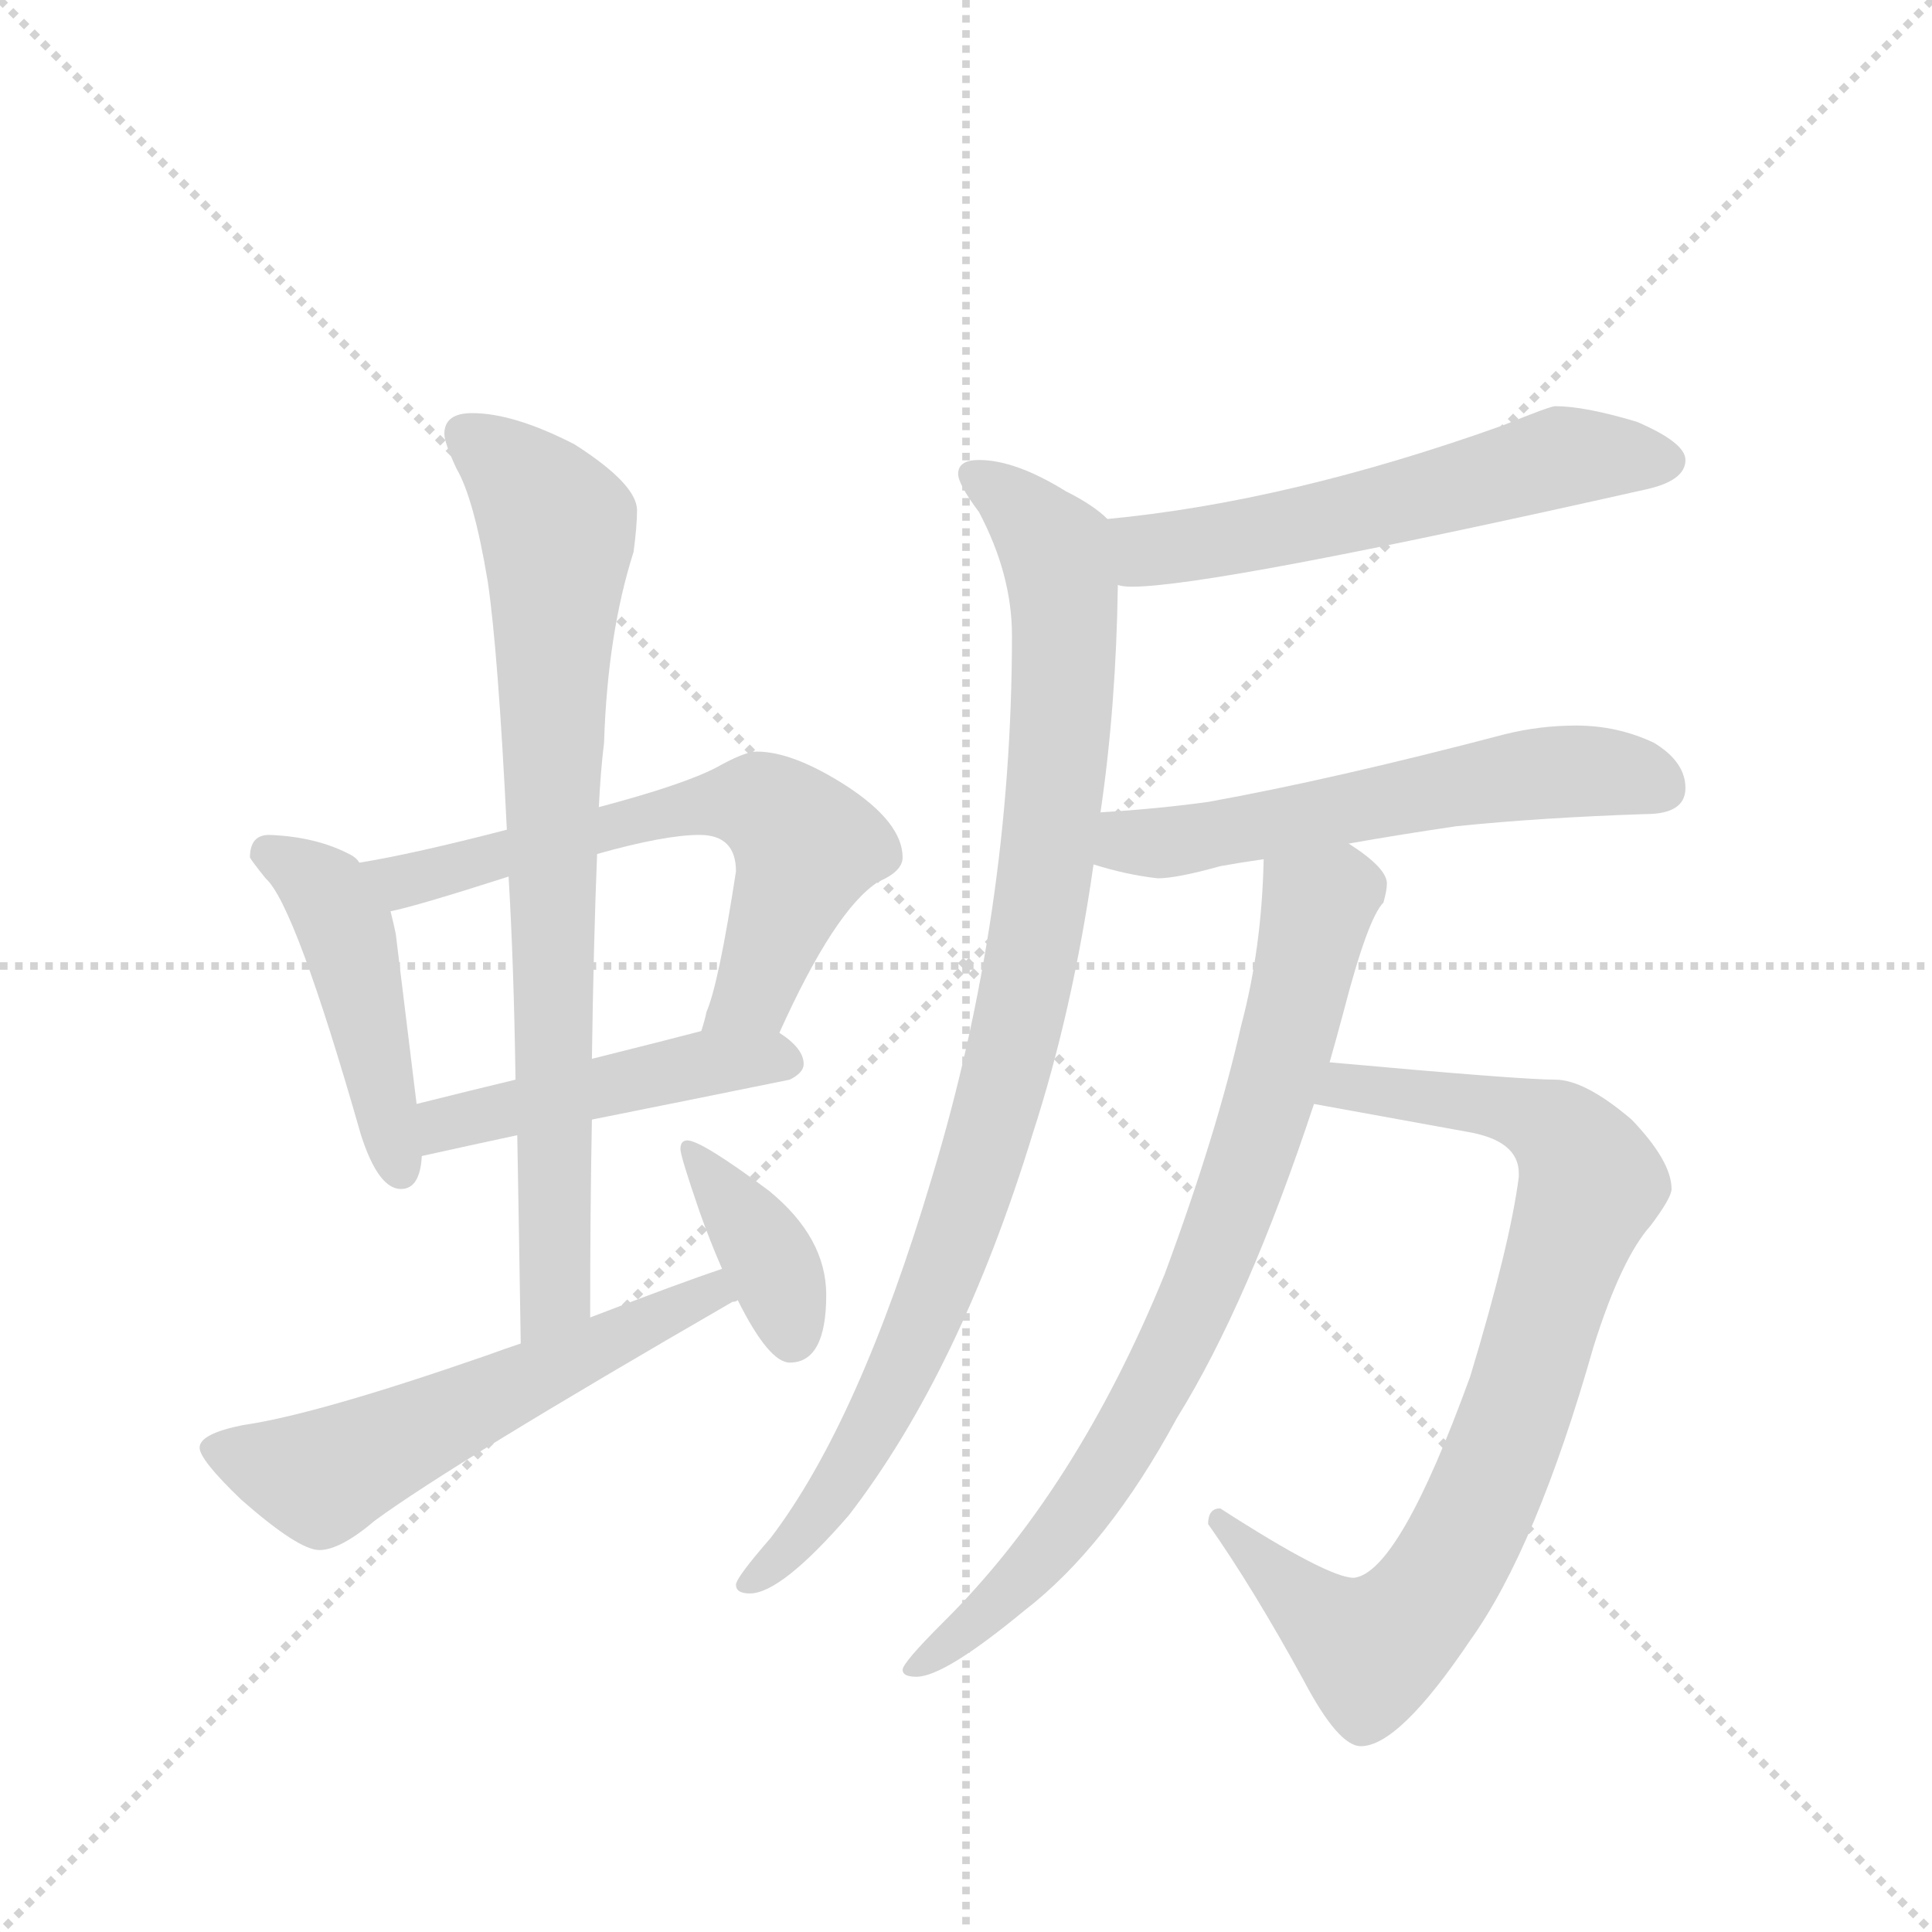 <svg version="1.1" viewBox="0 0 1024 1024" xmlns="http://www.w3.org/2000/svg">
  <g stroke="lightgray" stroke-dasharray="1,1" stroke-width="1" transform="scale(4, 4)">
    <line x1="0" y1="0" x2="256" y2="256"></line>
    <line x1="256" y1="0" x2="0" y2="256"></line>
    <line x1="128" y1="0" x2="128" y2="256"></line>
    <line x1="0" y1="128" x2="256" y2="128"></line>
  </g>
  <g transform="scale(0.92, -0.92) translate(60, -900)">
    <style type="text/css">
      
        @keyframes keyframes0 {
          from {
            stroke: blue;
            stroke-dashoffset: 463;
            stroke-width: 128;
          }
          60% {
            animation-timing-function: step-end;
            stroke: blue;
            stroke-dashoffset: 0;
            stroke-width: 128;
          }
          to {
            stroke: black;
            stroke-width: 1024;
          }
        }
        #make-me-a-hanzi-animation-0 {
          animation: keyframes0 0.627s both;
          animation-delay: 0s;
          animation-timing-function: linear;
        }
      
        @keyframes keyframes1 {
          from {
            stroke: blue;
            stroke-dashoffset: 642;
            stroke-width: 128;
          }
          68% {
            animation-timing-function: step-end;
            stroke: blue;
            stroke-dashoffset: 0;
            stroke-width: 128;
          }
          to {
            stroke: black;
            stroke-width: 1024;
          }
        }
        #make-me-a-hanzi-animation-1 {
          animation: keyframes1 0.772s both;
          animation-delay: 0.627s;
          animation-timing-function: linear;
        }
      
        @keyframes keyframes2 {
          from {
            stroke: blue;
            stroke-dashoffset: 469;
            stroke-width: 128;
          }
          60% {
            animation-timing-function: step-end;
            stroke: blue;
            stroke-dashoffset: 0;
            stroke-width: 128;
          }
          to {
            stroke: black;
            stroke-width: 1024;
          }
        }
        #make-me-a-hanzi-animation-2 {
          animation: keyframes2 0.632s both;
          animation-delay: 1.399s;
          animation-timing-function: linear;
        }
      
        @keyframes keyframes3 {
          from {
            stroke: blue;
            stroke-dashoffset: 798;
            stroke-width: 128;
          }
          72% {
            animation-timing-function: step-end;
            stroke: blue;
            stroke-dashoffset: 0;
            stroke-width: 128;
          }
          to {
            stroke: black;
            stroke-width: 1024;
          }
        }
        #make-me-a-hanzi-animation-3 {
          animation: keyframes3 0.899s both;
          animation-delay: 2.031s;
          animation-timing-function: linear;
        }
      
        @keyframes keyframes4 {
          from {
            stroke: blue;
            stroke-dashoffset: 580;
            stroke-width: 128;
          }
          65% {
            animation-timing-function: step-end;
            stroke: blue;
            stroke-dashoffset: 0;
            stroke-width: 128;
          }
          to {
            stroke: black;
            stroke-width: 1024;
          }
        }
        #make-me-a-hanzi-animation-4 {
          animation: keyframes4 0.722s both;
          animation-delay: 2.93s;
          animation-timing-function: linear;
        }
      
        @keyframes keyframes5 {
          from {
            stroke: blue;
            stroke-dashoffset: 381;
            stroke-width: 128;
          }
          55% {
            animation-timing-function: step-end;
            stroke: blue;
            stroke-dashoffset: 0;
            stroke-width: 128;
          }
          to {
            stroke: black;
            stroke-width: 1024;
          }
        }
        #make-me-a-hanzi-animation-5 {
          animation: keyframes5 0.56s both;
          animation-delay: 3.652s;
          animation-timing-function: linear;
        }
      
        @keyframes keyframes6 {
          from {
            stroke: blue;
            stroke-dashoffset: 580;
            stroke-width: 128;
          }
          65% {
            animation-timing-function: step-end;
            stroke: blue;
            stroke-dashoffset: 0;
            stroke-width: 128;
          }
          to {
            stroke: black;
            stroke-width: 1024;
          }
        }
        #make-me-a-hanzi-animation-6 {
          animation: keyframes6 0.722s both;
          animation-delay: 4.212s;
          animation-timing-function: linear;
        }
      
        @keyframes keyframes7 {
          from {
            stroke: blue;
            stroke-dashoffset: 959;
            stroke-width: 128;
          }
          76% {
            animation-timing-function: step-end;
            stroke: blue;
            stroke-dashoffset: 0;
            stroke-width: 128;
          }
          to {
            stroke: black;
            stroke-width: 1024;
          }
        }
        #make-me-a-hanzi-animation-7 {
          animation: keyframes7 1.03s both;
          animation-delay: 4.934s;
          animation-timing-function: linear;
        }
      
        @keyframes keyframes8 {
          from {
            stroke: blue;
            stroke-dashoffset: 577;
            stroke-width: 128;
          }
          65% {
            animation-timing-function: step-end;
            stroke: blue;
            stroke-dashoffset: 0;
            stroke-width: 128;
          }
          to {
            stroke: black;
            stroke-width: 1024;
          }
        }
        #make-me-a-hanzi-animation-8 {
          animation: keyframes8 0.72s both;
          animation-delay: 5.965s;
          animation-timing-function: linear;
        }
      
        @keyframes keyframes9 {
          from {
            stroke: blue;
            stroke-dashoffset: 844;
            stroke-width: 128;
          }
          73% {
            animation-timing-function: step-end;
            stroke: blue;
            stroke-dashoffset: 0;
            stroke-width: 128;
          }
          to {
            stroke: black;
            stroke-width: 1024;
          }
        }
        #make-me-a-hanzi-animation-9 {
          animation: keyframes9 0.937s both;
          animation-delay: 6.684s;
          animation-timing-function: linear;
        }
      
        @keyframes keyframes10 {
          from {
            stroke: blue;
            stroke-dashoffset: 797;
            stroke-width: 128;
          }
          72% {
            animation-timing-function: step-end;
            stroke: blue;
            stroke-dashoffset: 0;
            stroke-width: 128;
          }
          to {
            stroke: black;
            stroke-width: 1024;
          }
        }
        #make-me-a-hanzi-animation-10 {
          animation: keyframes10 0.899s both;
          animation-delay: 7.621s;
          animation-timing-function: linear;
        }
      
    </style>
    
      <path d="M 95 419 Q 84 419 84 406 Q 85 404 93 394 Q 110 379 148 246 Q 158 215 171 215 Q 182 215 183 234 L 180 264 L 168 362 Q 167 367 165 375 L 147 403 Q 146 405 143 407 Q 123 418 95 419 Z" fill="lightgray"></path>
    
      <path d="M 389 305 Q 421 376 446 392 Q 460 398 460 406 Q 460 426 428 447 Q 397 467 376 467 Q 369 467 353 458 Q 334 448 285 435 L 232 422 Q 178 408 147 403 C 117 398 136 368 165 375 Q 180 378 233 395 L 284 408 Q 323 419 343 419 Q 364 419 364 398 Q 354 333 347 317 Q 346 312 344 306 C 336 277 376 278 389 305 Z" fill="lightgray"></path>
    
      <path d="M 183 234 Q 210 240 238 246 L 281 255 Q 336 266 395 278 Q 403 282 403 287 Q 403 296 389 305 C 376 314 373 314 344 306 Q 325 301 281 290 L 237 278 Q 212 272 180 264 C 151 257 154 228 183 234 Z" fill="lightgray"></path>
    
      <path d="M 238 246 Q 239 191 240 126 C 240 96 280 111 280 141 Q 280 203 281 255 L 281 290 Q 282 359 284 408 L 285 435 Q 286 456 288 472 Q 290 535 305 582 Q 307 597 307 606 Q 307 621 271 644 Q 236 662 212 662 Q 196 662 196 650 Q 196 645 203 630 Q 213 613 221 565 Q 227 524 232 422 L 233 395 Q 236 345 237 278 L 238 246 Z" fill="lightgray"></path>
    
      <path d="M 240 126 Q 231 123 220 119 Q 122 85 80 79 Q 55 74 55 66 Q 55 59 79 36 Q 112 7 124 7 Q 136 7 156 24 Q 201 57 362 150 Q 364 150 365 151 C 392 164 384 179 356 169 Q 332 161 280 141 L 240 126 Z" fill="lightgray"></path>
    
      <path d="M 365 151 Q 383 115 395 115 Q 416 115 416 154 Q 416 187 383 214 Q 344 243 336 243 Q 332 243 332 238 Q 332 234 343 202 Q 349 185 356 169 L 365 151 Z" fill="lightgray"></path>
    
      <path d="M 836 666 Q 833 666 806 655 Q 683 611 578 601 C 548 598 554 566 584 563 Q 587 562 592 562 Q 639 562 888 618 Q 911 623 911 635 Q 911 645 883 657 Q 853 666 836 666 Z" fill="lightgray"></path>
    
      <path d="M 578 601 Q 570 609 554 617 Q 525 635 504 635 Q 492 635 492 627 Q 492 621 504 605 Q 523 569 523 534 Q 523 374 477 222 Q 435 81 384 14 Q 364 -9 364 -13 Q 364 -18 372 -18 Q 390 -18 429 27 Q 493 110 535 247 Q 558 318 570 402 L 574 432 Q 583 493 584 563 C 585 593 585 596 578 601 Z" fill="lightgray"></path>
    
      <path d="M 570 402 Q 589 396 607 394 Q 618 394 643 401 Q 654 403 668 405 L 717 414 Q 745 419 779 424 Q 828 429 888 431 Q 911 431 911 446 Q 911 461 893 472 Q 872 482 848 482 Q 827 482 807 477 Q 708 451 636 438 Q 607 434 574 432 C 544 430 541 410 570 402 Z" fill="lightgray"></path>
    
      <path d="M 697 264 L 785 248 Q 815 243 815 224 L 815 222 Q 810 183 787 107 Q 746 -6 720 -9 Q 705 -9 643 31 Q 636 31 636 22 Q 662 -15 691 -68 Q 711 -106 724 -106 Q 746 -106 787 -45 Q 825 8 858 124 Q 874 175 891 194 Q 903 210 903 215 Q 903 231 880 255 Q 853 278 836 278 Q 816 278 706 288 C 676 291 667 269 697 264 Z" fill="lightgray"></path>
    
      <path d="M 668 405 Q 667 354 655 309 Q 641 247 611 166 Q 560 41 483 -35 Q 460 -58 460 -62 Q 460 -66 468 -66 Q 484 -66 530 -28 Q 578 9 618 83 Q 659 149 697 264 L 706 288 Q 710 302 714 317 Q 728 371 737 380 Q 739 387 739 391 Q 739 400 717 414 C 693 432 669 435 668 405 Z" fill="lightgray"></path>
    
    
      <clipPath id="make-me-a-hanzi-clip-0">
        <path d="M 95 419 Q 84 419 84 406 Q 85 404 93 394 Q 110 379 148 246 Q 158 215 171 215 Q 182 215 183 234 L 180 264 L 168 362 Q 167 367 165 375 L 147 403 Q 146 405 143 407 Q 123 418 95 419 Z"></path>
      </clipPath>
      <path clip-path="url(#make-me-a-hanzi-clip-0)" d="M 94 408 L 129 385 L 140 362 L 171 226" fill="none" id="make-me-a-hanzi-animation-0" stroke-dasharray="335 670" stroke-linecap="round"></path>
    
      <clipPath id="make-me-a-hanzi-clip-1">
        <path d="M 389 305 Q 421 376 446 392 Q 460 398 460 406 Q 460 426 428 447 Q 397 467 376 467 Q 369 467 353 458 Q 334 448 285 435 L 232 422 Q 178 408 147 403 C 117 398 136 368 165 375 Q 180 378 233 395 L 284 408 Q 323 419 343 419 Q 364 419 364 398 Q 354 333 347 317 Q 346 312 344 306 C 336 277 376 278 389 305 Z"></path>
      </clipPath>
      <path clip-path="url(#make-me-a-hanzi-clip-1)" d="M 153 400 L 174 392 L 315 431 L 378 437 L 404 411 L 375 329 L 352 310" fill="none" id="make-me-a-hanzi-animation-1" stroke-dasharray="514 1028" stroke-linecap="round"></path>
    
      <clipPath id="make-me-a-hanzi-clip-2">
        <path d="M 183 234 Q 210 240 238 246 L 281 255 Q 336 266 395 278 Q 403 282 403 287 Q 403 296 389 305 C 376 314 373 314 344 306 Q 325 301 281 290 L 237 278 Q 212 272 180 264 C 151 257 154 228 183 234 Z"></path>
      </clipPath>
      <path clip-path="url(#make-me-a-hanzi-clip-2)" d="M 188 242 L 206 256 L 278 273 L 366 290 L 393 288" fill="none" id="make-me-a-hanzi-animation-2" stroke-dasharray="341 682" stroke-linecap="round"></path>
    
      <clipPath id="make-me-a-hanzi-clip-3">
        <path d="M 238 246 Q 239 191 240 126 C 240 96 280 111 280 141 Q 280 203 281 255 L 281 290 Q 282 359 284 408 L 285 435 Q 286 456 288 472 Q 290 535 305 582 Q 307 597 307 606 Q 307 621 271 644 Q 236 662 212 662 Q 196 662 196 650 Q 196 645 203 630 Q 213 613 221 565 Q 227 524 232 422 L 233 395 Q 236 345 237 278 L 238 246 Z"></path>
      </clipPath>
      <path clip-path="url(#make-me-a-hanzi-clip-3)" d="M 209 650 L 237 627 L 261 594 L 260 155 L 245 134" fill="none" id="make-me-a-hanzi-animation-3" stroke-dasharray="670 1340" stroke-linecap="round"></path>
    
      <clipPath id="make-me-a-hanzi-clip-4">
        <path d="M 240 126 Q 231 123 220 119 Q 122 85 80 79 Q 55 74 55 66 Q 55 59 79 36 Q 112 7 124 7 Q 136 7 156 24 Q 201 57 362 150 Q 364 150 365 151 C 392 164 384 179 356 169 Q 332 161 280 141 L 240 126 Z"></path>
      </clipPath>
      <path clip-path="url(#make-me-a-hanzi-clip-4)" d="M 63 65 L 127 50 L 335 149 L 362 155" fill="none" id="make-me-a-hanzi-animation-4" stroke-dasharray="452 904" stroke-linecap="round"></path>
    
      <clipPath id="make-me-a-hanzi-clip-5">
        <path d="M 365 151 Q 383 115 395 115 Q 416 115 416 154 Q 416 187 383 214 Q 344 243 336 243 Q 332 243 332 238 Q 332 234 343 202 Q 349 185 356 169 L 365 151 Z"></path>
      </clipPath>
      <path clip-path="url(#make-me-a-hanzi-clip-5)" d="M 338 238 L 380 181 L 396 129" fill="none" id="make-me-a-hanzi-animation-5" stroke-dasharray="253 506" stroke-linecap="round"></path>
    
      <clipPath id="make-me-a-hanzi-clip-6">
        <path d="M 836 666 Q 833 666 806 655 Q 683 611 578 601 C 548 598 554 566 584 563 Q 587 562 592 562 Q 639 562 888 618 Q 911 623 911 635 Q 911 645 883 657 Q 853 666 836 666 Z"></path>
      </clipPath>
      <path clip-path="url(#make-me-a-hanzi-clip-6)" d="M 586 596 L 599 585 L 623 585 L 737 608 L 840 637 L 900 634" fill="none" id="make-me-a-hanzi-animation-6" stroke-dasharray="452 904" stroke-linecap="round"></path>
    
      <clipPath id="make-me-a-hanzi-clip-7">
        <path d="M 578 601 Q 570 609 554 617 Q 525 635 504 635 Q 492 635 492 627 Q 492 621 504 605 Q 523 569 523 534 Q 523 374 477 222 Q 435 81 384 14 Q 364 -9 364 -13 Q 364 -18 372 -18 Q 390 -18 429 27 Q 493 110 535 247 Q 558 318 570 402 L 574 432 Q 583 493 584 563 C 585 593 585 596 578 601 Z"></path>
      </clipPath>
      <path clip-path="url(#make-me-a-hanzi-clip-7)" d="M 502 626 L 546 587 L 553 556 L 549 456 L 531 332 L 500 213 L 454 99 L 413 27 L 370 -13" fill="none" id="make-me-a-hanzi-animation-7" stroke-dasharray="831 1662" stroke-linecap="round"></path>
    
      <clipPath id="make-me-a-hanzi-clip-8">
        <path d="M 570 402 Q 589 396 607 394 Q 618 394 643 401 Q 654 403 668 405 L 717 414 Q 745 419 779 424 Q 828 429 888 431 Q 911 431 911 446 Q 911 461 893 472 Q 872 482 848 482 Q 827 482 807 477 Q 708 451 636 438 Q 607 434 574 432 C 544 430 541 410 570 402 Z"></path>
      </clipPath>
      <path clip-path="url(#make-me-a-hanzi-clip-8)" d="M 579 408 L 590 415 L 610 414 L 819 454 L 854 456 L 893 448" fill="none" id="make-me-a-hanzi-animation-8" stroke-dasharray="449 898" stroke-linecap="round"></path>
    
      <clipPath id="make-me-a-hanzi-clip-9">
        <path d="M 697 264 L 785 248 Q 815 243 815 224 L 815 222 Q 810 183 787 107 Q 746 -6 720 -9 Q 705 -9 643 31 Q 636 31 636 22 Q 662 -15 691 -68 Q 711 -106 724 -106 Q 746 -106 787 -45 Q 825 8 858 124 Q 874 175 891 194 Q 903 210 903 215 Q 903 231 880 255 Q 853 278 836 278 Q 816 278 706 288 C 676 291 667 269 697 264 Z"></path>
      </clipPath>
      <path clip-path="url(#make-me-a-hanzi-clip-9)" d="M 705 268 L 717 276 L 805 262 L 836 250 L 857 218 L 809 72 L 774 -4 L 751 -34 L 730 -51 L 700 -31 L 646 21" fill="none" id="make-me-a-hanzi-animation-9" stroke-dasharray="716 1432" stroke-linecap="round"></path>
    
      <clipPath id="make-me-a-hanzi-clip-10">
        <path d="M 668 405 Q 667 354 655 309 Q 641 247 611 166 Q 560 41 483 -35 Q 460 -58 460 -62 Q 460 -66 468 -66 Q 484 -66 530 -28 Q 578 9 618 83 Q 659 149 697 264 L 706 288 Q 710 302 714 317 Q 728 371 737 380 Q 739 387 739 391 Q 739 400 717 414 C 693 432 669 435 668 405 Z"></path>
      </clipPath>
      <path clip-path="url(#make-me-a-hanzi-clip-10)" d="M 676 397 L 699 378 L 698 370 L 671 263 L 638 170 L 596 85 L 544 7 L 514 -26 L 465 -62" fill="none" id="make-me-a-hanzi-animation-10" stroke-dasharray="669 1338" stroke-linecap="round"></path>
    
  </g>
</svg>